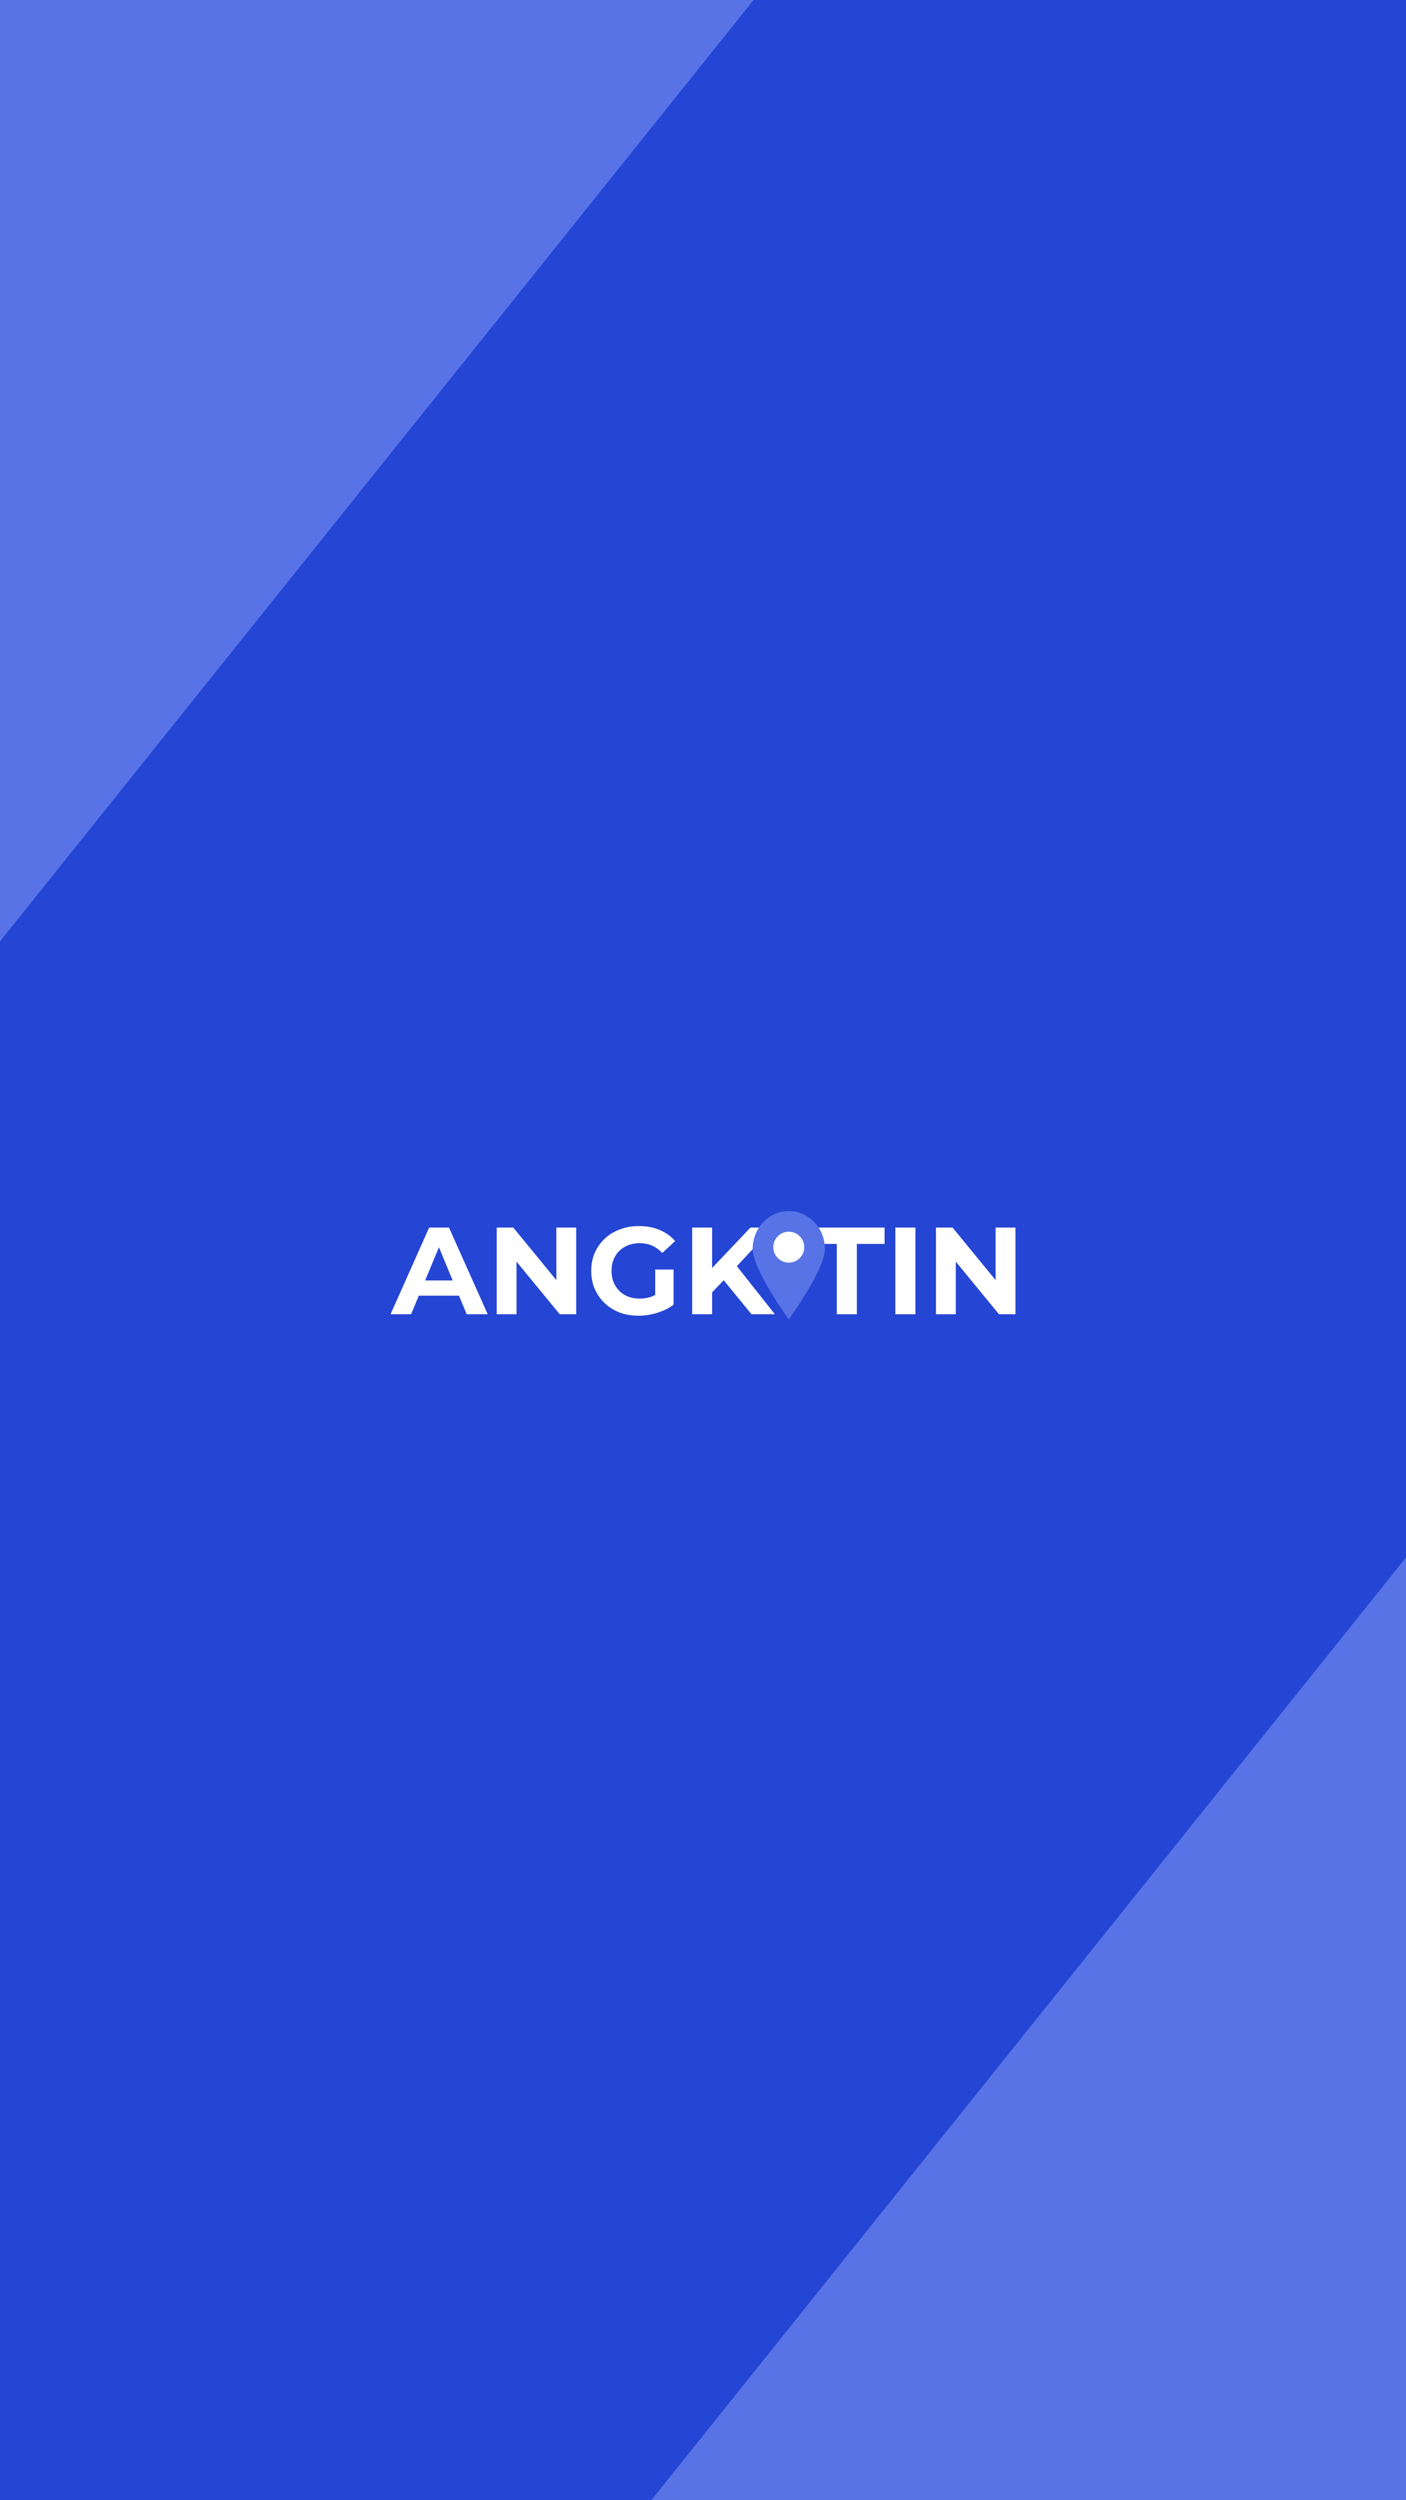 <svg width="360" height="640" viewBox="0 0 360 640" fill="none" xmlns="http://www.w3.org/2000/svg">
<g clip-path="url(#clip0_447_24)">
<rect width="360" height="640" fill="#2545D4"/>
<rect x="-17.849" y="-225" width="305.186" height="413.015" transform="rotate(38.685 -17.849 -225)" fill="#5873E6"/>
<rect x="386.151" y="366" width="305.186" height="413.015" transform="rotate(38.685 386.151 366)" fill="#5873E6"/>
<g filter="url(#filter0_i_447_24)">
<path d="M100 332.411L109.888 310.226H114.959L124.879 332.411H119.491L111.378 312.825H113.406L105.261 332.411H100ZM104.944 327.657L106.307 323.759H117.716L119.111 327.657H104.944ZM127.181 332.411V310.226H131.427L144.517 326.199H142.457V310.226H147.527V332.411H143.312L130.191 316.438H132.251V332.411H127.181ZM163.489 332.791C161.735 332.791 160.119 332.517 158.64 331.967C157.182 331.397 155.903 330.594 154.805 329.559C153.727 328.523 152.882 327.308 152.269 325.914C151.678 324.52 151.382 322.988 151.382 321.319C151.382 319.649 151.678 318.118 152.269 316.723C152.882 315.329 153.738 314.114 154.836 313.078C155.935 312.043 157.224 311.251 158.703 310.701C160.182 310.131 161.809 309.846 163.584 309.846C165.549 309.846 167.313 310.173 168.876 310.828C170.461 311.483 171.792 312.434 172.87 313.681L169.574 316.723C168.771 315.878 167.894 315.255 166.943 314.853C165.992 314.431 164.957 314.219 163.837 314.219C162.76 314.219 161.777 314.388 160.89 314.726C160.002 315.064 159.231 315.55 158.576 316.184C157.942 316.818 157.446 317.568 157.087 318.434C156.749 319.301 156.579 320.262 156.579 321.319C156.579 322.354 156.749 323.305 157.087 324.171C157.446 325.037 157.942 325.798 158.576 326.453C159.231 327.087 159.992 327.573 160.858 327.911C161.745 328.249 162.717 328.418 163.774 328.418C164.788 328.418 165.77 328.259 166.721 327.942C167.693 327.604 168.633 327.044 169.542 326.263L172.458 329.971C171.253 330.879 169.848 331.576 168.242 332.062C166.658 332.548 165.073 332.791 163.489 332.791ZM167.767 329.305V320.97H172.458V329.971L167.767 329.305ZM181.822 327.34L181.537 321.414L192.154 310.226H197.859L188.288 320.526L185.435 323.569L181.822 327.34ZM177.227 332.411V310.226H182.329V332.411H177.227ZM192.408 332.411L184.516 322.745L187.876 319.1L198.398 332.411H192.408ZM214.258 332.411V314.409H207.159V310.226H226.492V314.409H219.392V332.411H214.258ZM229.254 332.411V310.226H234.388V332.411H229.254ZM239.653 332.411V310.226H243.9L256.989 326.199H254.929V310.226H260V332.411H255.785L242.664 316.438H244.724V332.411H239.653Z" fill="white"/>
<path d="M211.21 315.684C211.21 321.032 201.966 333.731 201.966 333.731C201.966 333.731 192.723 321.032 192.723 315.684C192.723 310.336 196.861 306 201.966 306C207.072 306 211.21 310.336 211.21 315.684Z" fill="#5873E6"/>
<path d="M201.966 319.205C204.154 319.205 205.928 317.432 205.928 315.244C205.928 313.056 204.154 311.282 201.966 311.282C199.779 311.282 198.005 313.056 198.005 315.244C198.005 317.432 199.779 319.205 201.966 319.205Z" fill="white"/>
</g>
</g>
<defs>
<filter id="filter0_i_447_24" x="100" y="306" width="160" height="31.731" filterUnits="userSpaceOnUse" color-interpolation-filters="sRGB">
<feFlood flood-opacity="0" result="BackgroundImageFix"/>
<feBlend mode="normal" in="SourceGraphic" in2="BackgroundImageFix" result="shape"/>
<feColorMatrix in="SourceAlpha" type="matrix" values="0 0 0 0 0 0 0 0 0 0 0 0 0 0 0 0 0 0 127 0" result="hardAlpha"/>
<feOffset dy="4"/>
<feGaussianBlur stdDeviation="2"/>
<feComposite in2="hardAlpha" operator="arithmetic" k2="-1" k3="1"/>
<feColorMatrix type="matrix" values="0 0 0 0 0 0 0 0 0 0 0 0 0 0 0 0 0 0 0.25 0"/>
<feBlend mode="normal" in2="shape" result="effect1_innerShadow_447_24"/>
</filter>
<clipPath id="clip0_447_24">
<rect width="360" height="640" fill="white"/>
</clipPath>
</defs>
</svg>
